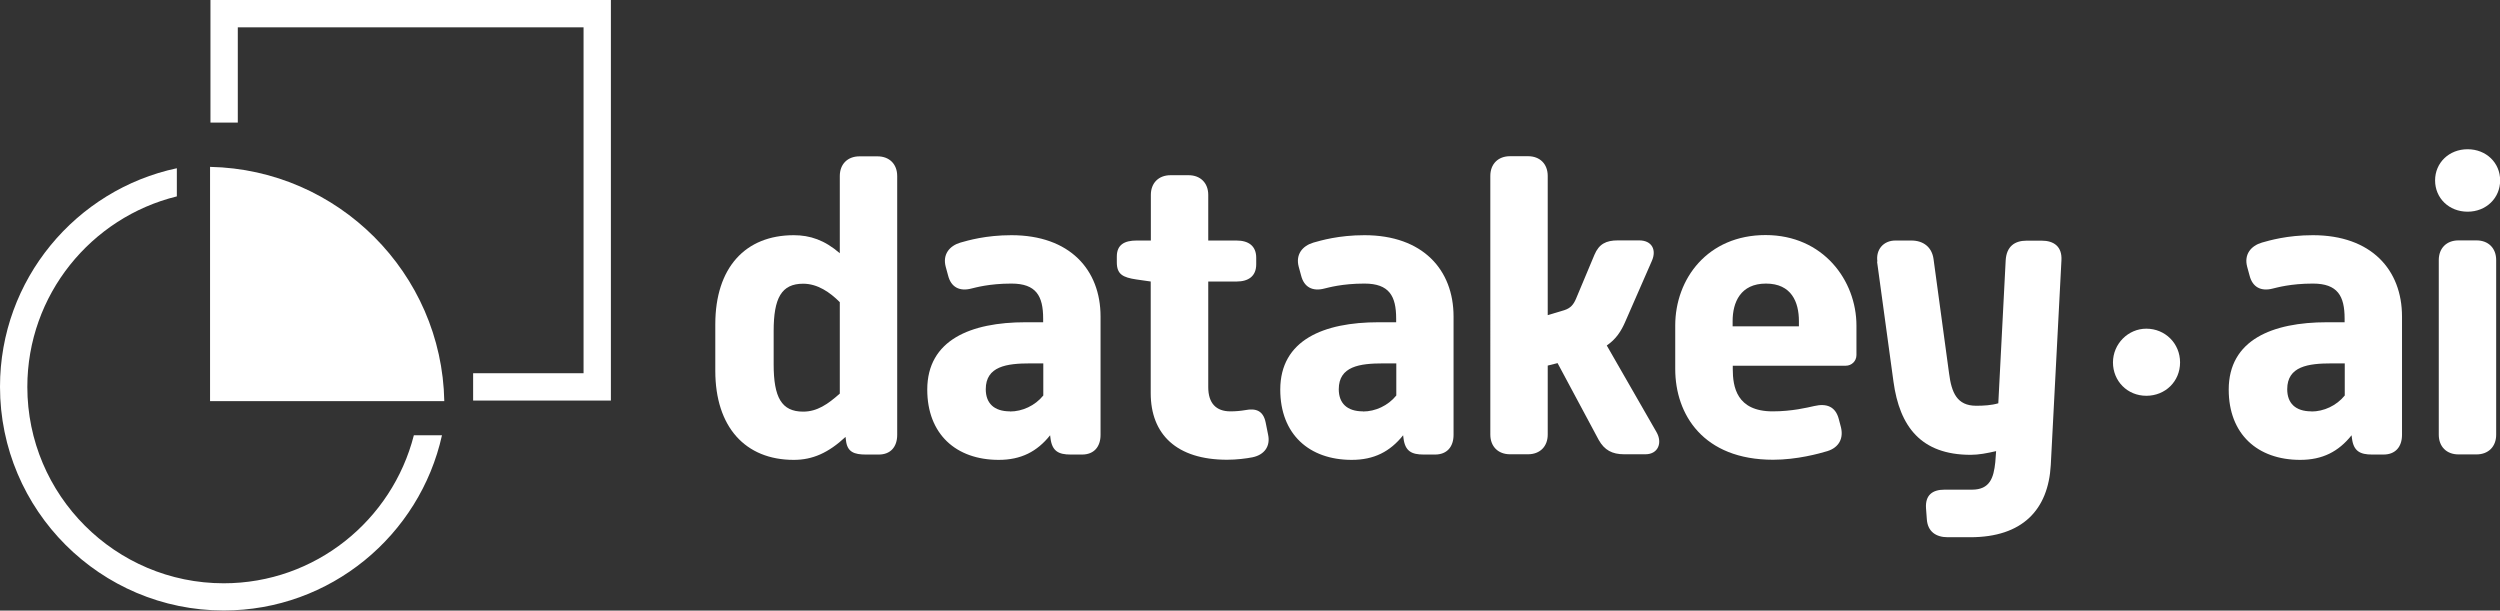 <?xml version="1.0" encoding="UTF-8"?><svg id="Layer_2" xmlns="http://www.w3.org/2000/svg" viewBox="0 0 182.93 44.68"><rect x="0" y="0" width="182.93" height="44.68" fill="#333333" stroke="none"/><defs><style>.cls-1{fill:#fff;stroke-width:0px;}</style></defs><g id="Layer_1-2"><path class="cls-1" d="m52.34,23.73c0-4.15,2.2-6.52,5.74-6.52,1.2,0,2.26.36,3.37,1.32v-5.65c0-.87.57-1.44,1.44-1.44h1.32c.87,0,1.44.57,1.44,1.44v18.94c0,.87-.48,1.44-1.35,1.44h-.93c-.87,0-1.38-.18-1.47-1.05l-.03-.24c-1.26,1.17-2.41,1.68-3.79,1.68-3.55,0-5.74-2.41-5.74-6.52v-3.4Zm9.11,5.05v-6.67c-.72-.72-1.62-1.35-2.68-1.35-1.59,0-2.16,1.05-2.16,3.46v2.44c0,2.41.57,3.46,2.16,3.46,1.02,0,1.8-.54,2.68-1.32Z"/><path class="cls-1" d="m75.04,23.58h1.29v-.27c0-1.65-.51-2.56-2.32-2.56-1.65,0-2.65.3-2.92.36-.9.24-1.5-.12-1.71-.93l-.18-.66c-.24-.9.27-1.53,1.08-1.77.54-.15,1.83-.54,3.73-.54,4.27,0,6.52,2.53,6.52,5.95v8.66c0,.87-.48,1.44-1.35,1.44h-.84c-.87,0-1.35-.24-1.47-1.17l-.03-.24c-.96,1.2-2.13,1.8-3.76,1.8-3.13,0-5.23-1.89-5.23-5.14,0-3.64,3.19-4.93,7.19-4.93Zm-1.14,6.53c.9,0,1.83-.42,2.44-1.17v-2.35h-.96c-1.71,0-3.25.21-3.25,1.89,0,1.02.6,1.62,1.77,1.62Z"/><path class="cls-1" d="m84.21,20.6l-1.05-.15c-1.02-.15-1.44-.39-1.44-1.26v-.42c0-.87.57-1.17,1.44-1.17h1.05v-3.34c0-.87.57-1.44,1.44-1.44h1.32c.87,0,1.44.57,1.44,1.44v3.34h2.07c.87,0,1.44.39,1.44,1.26v.48c0,.87-.57,1.26-1.44,1.26h-2.07v7.73c0,1.17.57,1.77,1.62,1.77.39,0,.72-.03,1.08-.09.78-.15,1.32.03,1.5.9l.18.9c.18.84-.27,1.47-1.14,1.65-.45.09-1.17.18-1.86.18-3.7,0-5.59-1.86-5.59-4.87v-8.18Z"/><path class="cls-1" d="m100.87,23.58h1.29v-.27c0-1.65-.51-2.56-2.32-2.56-1.65,0-2.65.3-2.92.36-.9.24-1.5-.12-1.71-.93l-.18-.66c-.24-.9.27-1.53,1.08-1.77.54-.15,1.83-.54,3.73-.54,4.27,0,6.52,2.53,6.52,5.95v8.66c0,.87-.48,1.44-1.35,1.44h-.84c-.87,0-1.35-.24-1.47-1.17l-.03-.24c-.96,1.2-2.13,1.8-3.76,1.8-3.13,0-5.23-1.89-5.23-5.14,0-3.64,3.19-4.93,7.19-4.93Zm-1.14,6.53c.9,0,1.83-.42,2.44-1.17v-2.35h-.96c-1.71,0-3.25.21-3.25,1.89,0,1.02.6,1.62,1.77,1.62Z"/><path class="cls-1" d="m109.05,12.87c0-.87.57-1.44,1.44-1.44h1.32c.87,0,1.44.57,1.44,1.44v10.19l1.2-.36c.48-.15.69-.42.87-.84l1.35-3.22c.33-.78.84-1.05,1.71-1.05h1.56c.93,0,1.29.69.93,1.5l-1.92,4.39c-.33.78-.72,1.35-1.38,1.8l3.64,6.34c.45.78.12,1.62-.81,1.62h-1.56c-.87,0-1.44-.3-1.86-1.05l-3.01-5.62-.72.18v5.05c0,.87-.57,1.44-1.44,1.44h-1.32c-.87,0-1.44-.57-1.44-1.44V12.87Z"/><path class="cls-1" d="m122.58,23.82c0-3.43,2.38-6.62,6.61-6.62s6.65,3.34,6.65,6.62v2.16c0,.45-.36.78-.78.78h-8.27v.24c0,1.29.27,3.1,2.92,3.1,1.41,0,2.5-.27,3.04-.39.9-.21,1.56.03,1.8.96l.15.57c.21.81-.12,1.5-.99,1.77-.6.18-2.22.63-3.97.63-5.11,0-7.16-3.31-7.16-6.64v-3.19Zm9.05.06v-.39c0-1.38-.54-2.74-2.41-2.74s-2.44,1.38-2.44,2.74v.39h4.84Z"/><path class="cls-1" d="m137.37,19.13c-.12-.87.45-1.53,1.32-1.53h1.17c.87,0,1.5.48,1.62,1.35l1.14,8.39c.18,1.38.57,2.35,1.98,2.35.54,0,1.11-.03,1.62-.18l.54-10.46c.06-1.02.66-1.44,1.53-1.44h1.11c.87,0,1.5.42,1.44,1.44l-.78,14.97c-.18,3.28-2.07,5.29-5.89,5.29h-1.65c-.87,0-1.47-.42-1.53-1.32l-.06-.81c-.06-.96.48-1.35,1.35-1.35h2.01c1.32,0,1.59-.87,1.71-2.01l.06-.81c-.66.15-1.26.27-1.86.27-3.64,0-5.2-2.07-5.65-5.35l-1.2-8.78Z"/><path class="cls-1" d="m157.05,24.05c1.38,0,2.47,1.08,2.47,2.47s-1.08,2.44-2.47,2.44-2.44-1.08-2.44-2.44,1.11-2.47,2.44-2.47Z"/><path class="cls-1" d="m170.27,23.58h1.29v-.27c0-1.65-.51-2.56-2.32-2.56-1.65,0-2.65.3-2.92.36-.9.24-1.5-.12-1.71-.93l-.18-.66c-.24-.9.27-1.53,1.08-1.77.54-.15,1.83-.54,3.73-.54,4.27,0,6.52,2.53,6.52,5.95v8.66c0,.87-.48,1.44-1.35,1.44h-.84c-.87,0-1.35-.24-1.47-1.17l-.03-.24c-.96,1.2-2.13,1.8-3.76,1.8-3.13,0-5.23-1.89-5.23-5.14,0-3.64,3.19-4.93,7.19-4.93Zm-1.14,6.53c.9,0,1.83-.42,2.44-1.17v-2.35h-.96c-1.71,0-3.25.21-3.25,1.89,0,1.02.6,1.62,1.77,1.62Z"/><path class="cls-1" d="m178.18,13.2c0-1.29,1.02-2.28,2.38-2.28s2.38.99,2.38,2.28-1.02,2.29-2.38,2.29-2.38-.99-2.38-2.29Zm.27,5.83c0-.87.57-1.44,1.44-1.44h1.32c.87,0,1.44.57,1.44,1.44v12.78c0,.87-.57,1.44-1.44,1.44h-1.32c-.87,0-1.44-.57-1.44-1.44v-12.78Z"/><path class="cls-1" d="m30.28,31.86c-1.59,6.21-7.21,10.82-13.91,10.82-7.93,0-14.37-6.45-14.37-14.37,0-6.74,4.67-12.4,10.94-13.94v-2.06C5.56,13.88,0,20.45,0,28.3c0,9.03,7.34,16.37,16.37,16.37,7.81,0,14.35-5.5,15.97-12.82h-2.06Z"/><polygon class="cls-1" points="15.4 0 15.4 8.97 17.4 8.97 17.4 2 42.7 2 42.7 27.31 34.62 27.31 34.62 29.31 44.7 29.31 44.7 0 15.4 0"/><path class="cls-1" d="m15.37,12.21v17.14h17.14c-.18-9.36-7.77-16.95-17.14-17.14Z"/></g></svg>
